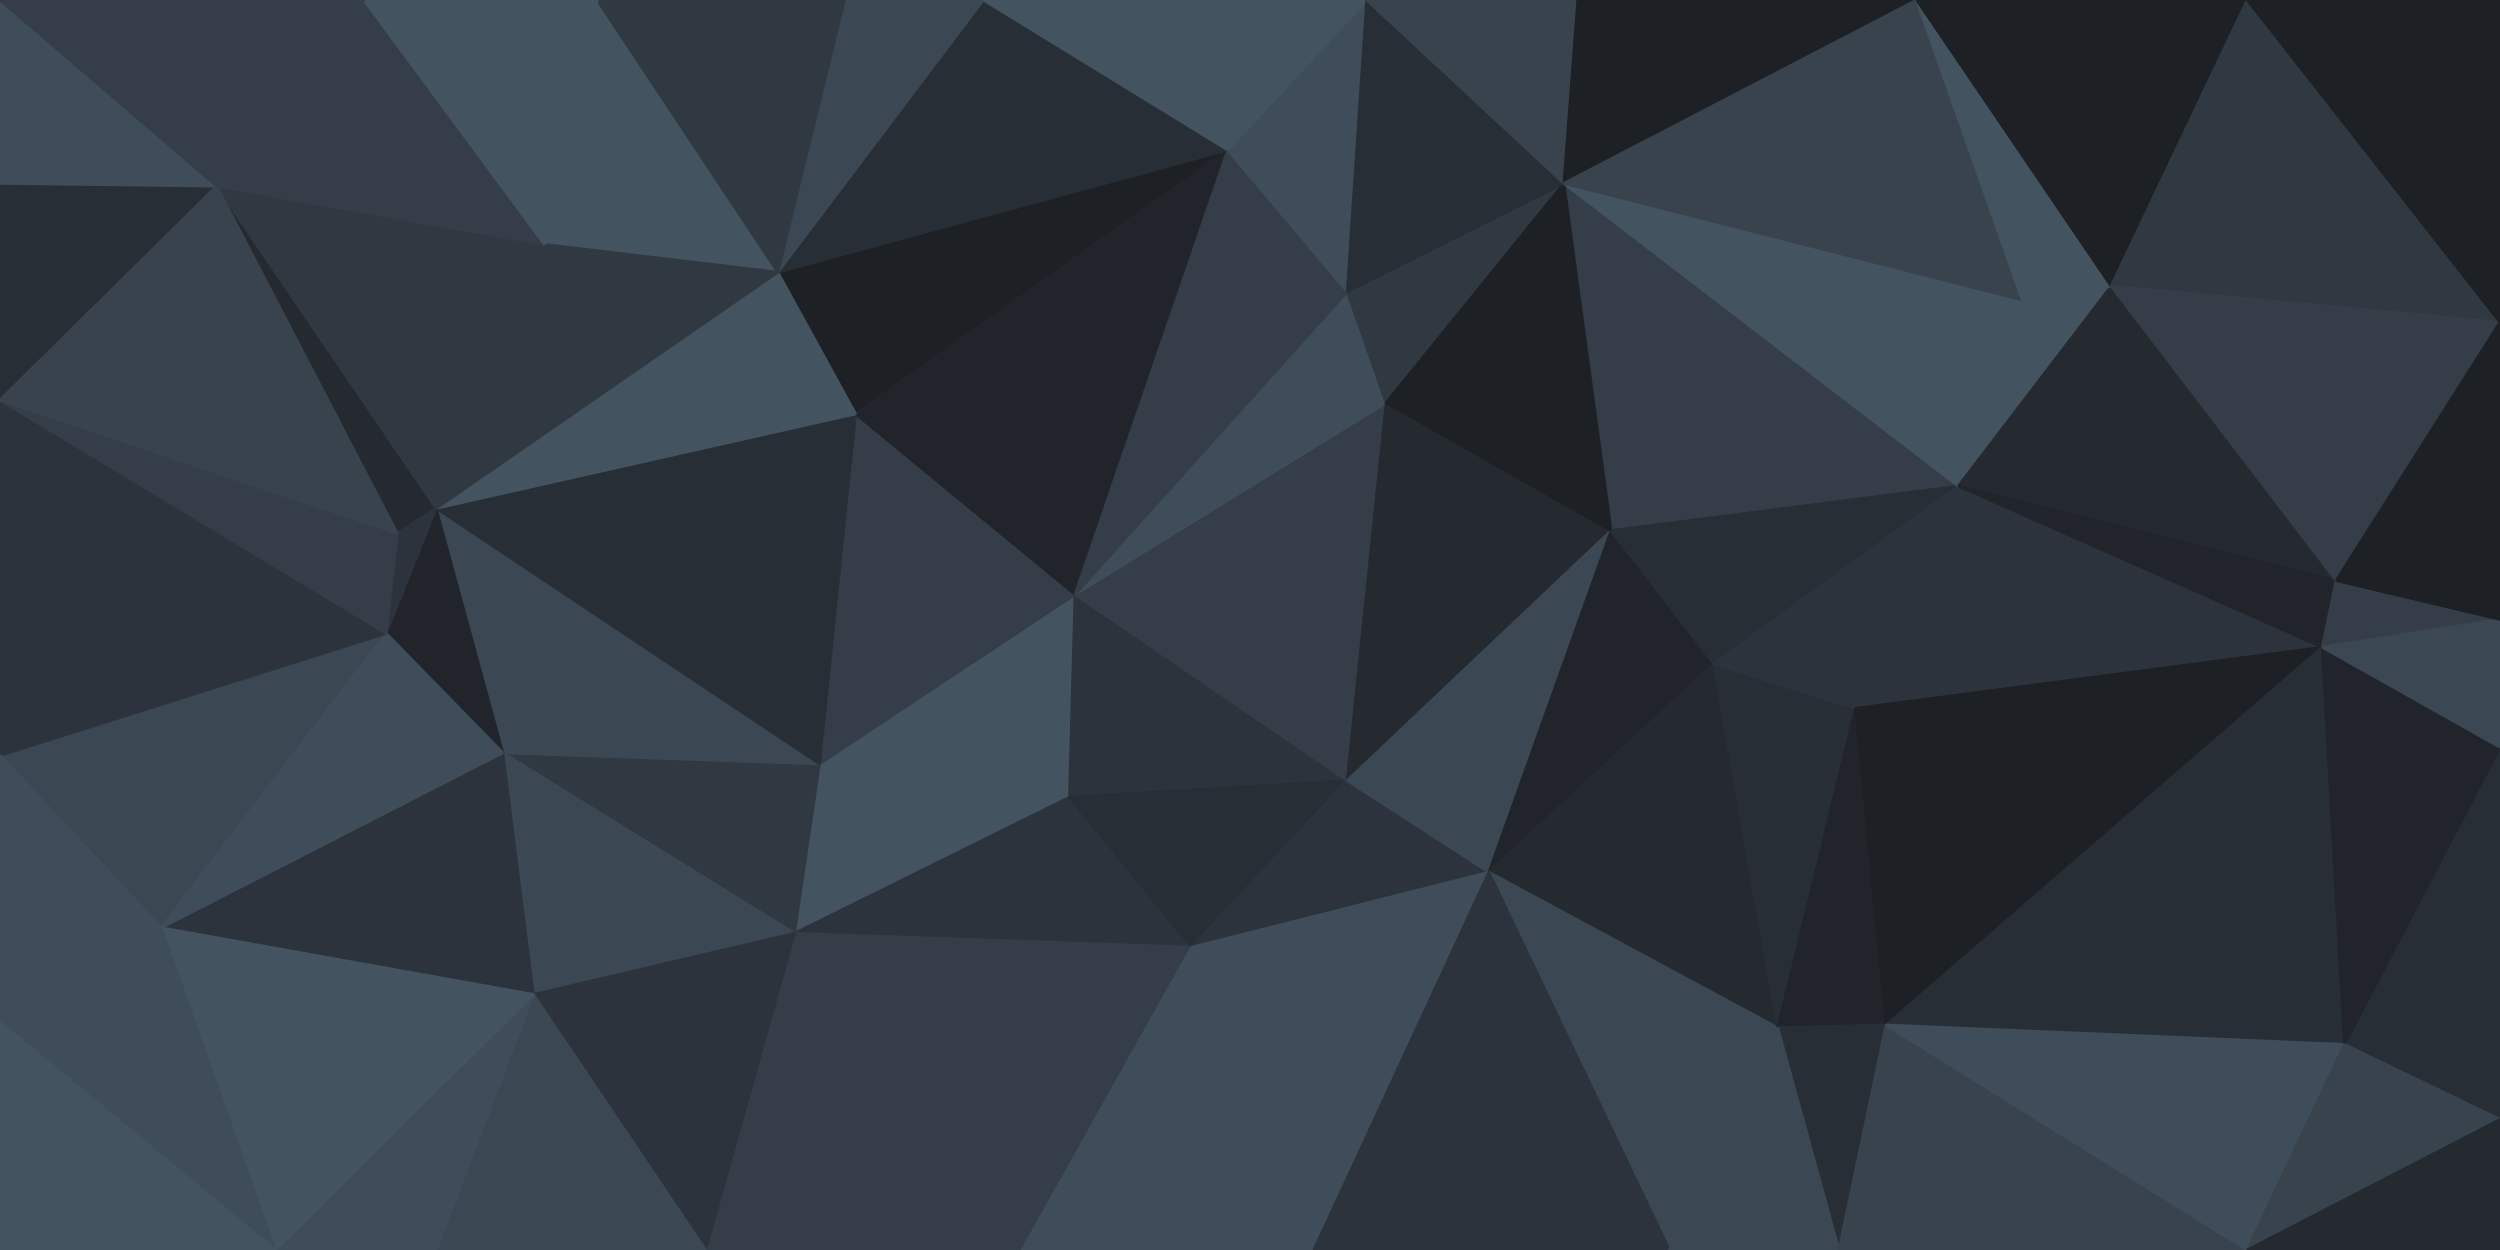 <svg id="visual" viewBox="0 0 900 450" width="900" height="450" xmlns="http://www.w3.org/2000/svg" xmlns:xlink="http://www.w3.org/1999/xlink" version="1.1"><g stroke-width="1" stroke-linejoin="bevel"><path d="M387 214L295 275L385 287Z" fill="#435360" stroke="#435360"></path><path d="M295 275L286 336L385 287Z" fill="#435360" stroke="#435360"></path><path d="M387 214L308 149L295 275Z" fill="#343d48" stroke="#343d48"></path><path d="M295 275L181 271L286 336Z" fill="#303842" stroke="#303842"></path><path d="M286 336L429 341L385 287Z" fill="#2c333c" stroke="#2c333c"></path><path d="M385 287L485 281L387 214Z" fill="#2c333c" stroke="#2c333c"></path><path d="M429 341L485 281L385 287Z" fill="#282e36" stroke="#282e36"></path><path d="M442 54L280 98L308 149Z" fill="#1d2025" stroke="#1d2025"></path><path d="M442 54L308 149L387 214Z" fill="#21252b" stroke="#21252b"></path><path d="M157 183L181 271L295 275Z" fill="#3b4854" stroke="#3b4854"></path><path d="M157 183L295 275L308 149Z" fill="#282e36" stroke="#282e36"></path><path d="M485 281L499 145L387 214Z" fill="#343d48" stroke="#343d48"></path><path d="M181 271L192 358L286 336Z" fill="#3b4854" stroke="#3b4854"></path><path d="M286 336L368 450L429 341Z" fill="#343d48" stroke="#343d48"></path><path d="M280 98L157 183L308 149Z" fill="#435360" stroke="#435360"></path><path d="M181 271L58 334L192 358Z" fill="#2c333c" stroke="#2c333c"></path><path d="M499 145L485 105L387 214Z" fill="#3f4d5a" stroke="#3f4d5a"></path><path d="M254 450L368 450L286 336Z" fill="#343d48" stroke="#343d48"></path><path d="M429 341L536 314L485 281Z" fill="#2c333c" stroke="#2c333c"></path><path d="M473 450L536 314L429 341Z" fill="#3f4d5a" stroke="#3f4d5a"></path><path d="M485 281L580 191L499 145Z" fill="#252930" stroke="#252930"></path><path d="M157 183L139 228L181 271Z" fill="#21252b" stroke="#21252b"></path><path d="M78 67L143 192L157 183Z" fill="#252930" stroke="#252930"></path><path d="M157 183L143 192L139 228Z" fill="#2c333c" stroke="#2c333c"></path><path d="M485 105L442 54L387 214Z" fill="#343d48" stroke="#343d48"></path><path d="M215 0L196 88L280 98Z" fill="#435360" stroke="#435360"></path><path d="M280 98L196 88L157 183Z" fill="#303842" stroke="#303842"></path><path d="M192 358L254 450L286 336Z" fill="#2c333c" stroke="#2c333c"></path><path d="M368 450L473 450L429 341Z" fill="#3f4d5a" stroke="#3f4d5a"></path><path d="M536 314L580 191L485 281Z" fill="#3b4854" stroke="#3b4854"></path><path d="M499 145L563 66L485 105Z" fill="#303842" stroke="#303842"></path><path d="M485 105L492 0L442 54Z" fill="#3f4d5a" stroke="#3f4d5a"></path><path d="M442 54L354 0L280 98Z" fill="#282e36" stroke="#282e36"></path><path d="M354 0L304 0L280 98Z" fill="#3b4854" stroke="#3b4854"></path><path d="M536 314L617 239L580 191Z" fill="#21252b" stroke="#21252b"></path><path d="M640 370L617 239L536 314Z" fill="#252930" stroke="#252930"></path><path d="M192 358L157 450L254 450Z" fill="#3b4854" stroke="#3b4854"></path><path d="M99 450L157 450L192 358Z" fill="#3f4d5a" stroke="#3f4d5a"></path><path d="M304 0L215 0L280 98Z" fill="#303842" stroke="#303842"></path><path d="M196 88L78 67L157 183Z" fill="#303842" stroke="#303842"></path><path d="M705 175L563 66L580 191Z" fill="#343d48" stroke="#343d48"></path><path d="M580 191L563 66L499 145Z" fill="#1d2025" stroke="#1d2025"></path><path d="M442 54L492 0L354 0Z" fill="#435360" stroke="#435360"></path><path d="M563 66L492 0L485 105Z" fill="#282e36" stroke="#282e36"></path><path d="M0 272L58 334L139 228Z" fill="#3b4854" stroke="#3b4854"></path><path d="M139 228L58 334L181 271Z" fill="#3f4d5a" stroke="#3f4d5a"></path><path d="M0 272L139 228L0 144Z" fill="#2c333c" stroke="#2c333c"></path><path d="M58 334L99 450L192 358Z" fill="#435360" stroke="#435360"></path><path d="M601 450L640 370L536 314Z" fill="#3b4854" stroke="#3b4854"></path><path d="M131 0L78 67L196 88Z" fill="#343d48" stroke="#343d48"></path><path d="M640 370L668 255L617 239Z" fill="#282e36" stroke="#282e36"></path><path d="M617 239L705 175L580 191Z" fill="#282e36" stroke="#282e36"></path><path d="M473 450L601 450L536 314Z" fill="#2c333c" stroke="#2c333c"></path><path d="M215 0L131 0L196 88Z" fill="#435360" stroke="#435360"></path><path d="M563 66L568 0L492 0Z" fill="#38434e" stroke="#38434e"></path><path d="M690 0L568 0L563 66Z" fill="#1d2025" stroke="#1d2025"></path><path d="M0 144L139 228L143 192Z" fill="#343d48" stroke="#343d48"></path><path d="M58 334L0 368L99 450Z" fill="#3f4d5a" stroke="#3f4d5a"></path><path d="M640 370L679 369L668 255Z" fill="#21252b" stroke="#21252b"></path><path d="M662 450L679 369L640 370Z" fill="#282e36" stroke="#282e36"></path><path d="M0 66L0 144L78 67Z" fill="#282e36" stroke="#282e36"></path><path d="M78 67L0 144L143 192Z" fill="#38434e" stroke="#38434e"></path><path d="M0 272L0 368L58 334Z" fill="#3f4d5a" stroke="#3f4d5a"></path><path d="M836 233L705 175L668 255Z" fill="#2c333c" stroke="#2c333c"></path><path d="M668 255L705 175L617 239Z" fill="#2c333c" stroke="#2c333c"></path><path d="M601 450L662 450L640 370Z" fill="#3b4854" stroke="#3b4854"></path><path d="M0 0L0 66L78 67Z" fill="#3f4d5a" stroke="#3f4d5a"></path><path d="M0 368L0 450L99 450Z" fill="#435360" stroke="#435360"></path><path d="M760 103L728 108L705 175Z" fill="#435360" stroke="#435360"></path><path d="M705 175L728 108L563 66Z" fill="#435360" stroke="#435360"></path><path d="M131 0L0 0L78 67Z" fill="#343d48" stroke="#343d48"></path><path d="M728 108L690 0L563 66Z" fill="#38434e" stroke="#38434e"></path><path d="M841 209L760 103L705 175Z" fill="#252930" stroke="#252930"></path><path d="M728 108L760 103L690 0Z" fill="#435360" stroke="#435360"></path><path d="M836 233L668 255L679 369Z" fill="#1d2025" stroke="#1d2025"></path><path d="M844 376L836 233L679 369Z" fill="#282e36" stroke="#282e36"></path><path d="M836 233L841 209L705 175Z" fill="#21252b" stroke="#21252b"></path><path d="M760 103L809 0L690 0Z" fill="#1d2025" stroke="#1d2025"></path><path d="M662 450L809 450L679 369Z" fill="#38434e" stroke="#38434e"></path><path d="M836 233L900 223L841 209Z" fill="#343d48" stroke="#343d48"></path><path d="M809 450L844 376L679 369Z" fill="#3f4d5a" stroke="#3f4d5a"></path><path d="M900 116L809 0L760 103Z" fill="#303842" stroke="#303842"></path><path d="M900 403L900 269L844 376Z" fill="#282e36" stroke="#282e36"></path><path d="M844 376L900 269L836 233Z" fill="#21252b" stroke="#21252b"></path><path d="M841 209L900 116L760 103Z" fill="#343d48" stroke="#343d48"></path><path d="M900 269L900 223L836 233Z" fill="#3b4854" stroke="#3b4854"></path><path d="M900 223L900 116L841 209Z" fill="#1d2025" stroke="#1d2025"></path><path d="M809 450L900 403L844 376Z" fill="#38434e" stroke="#38434e"></path><path d="M809 450L900 450L900 403Z" fill="#252930" stroke="#252930"></path><path d="M900 116L900 0L809 0Z" fill="#1d2025" stroke="#1d2025"></path></g></svg>
